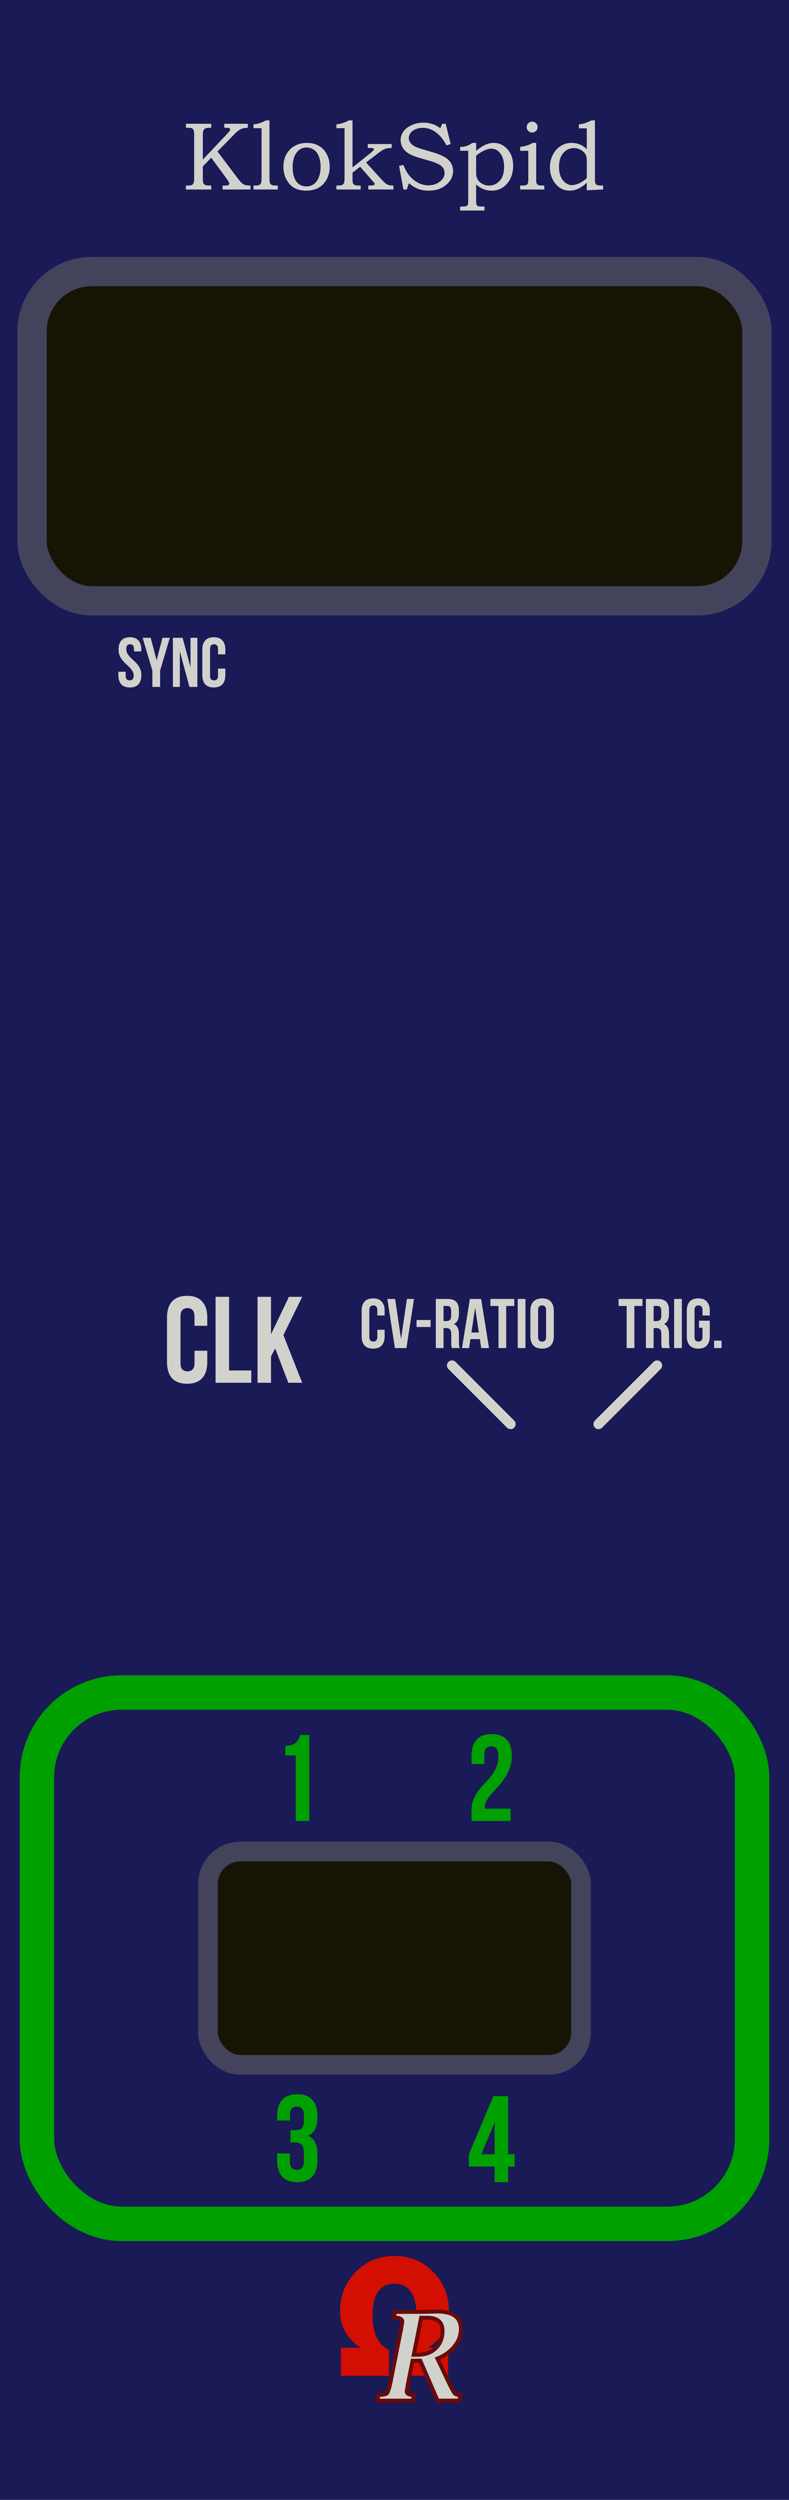 <svg xmlns="http://www.w3.org/2000/svg" xmlns:svg="http://www.w3.org/2000/svg" id="svg8" width="120" height="380" version="1.1" viewBox="0 0 120 380"><title id="title9">KlokSpid modules 8 HP for VCV Rack</title><defs id="defs4"><marker style="overflow:visible" id="TriangleOutL" orient="auto" refX="0" refY="0"><path style="fill-rule:evenodd;stroke:#0f0;stroke-width:1pt;stroke-opacity:1;fill:#0f0;fill-opacity:1" id="path999" d="M 5.77,0.0 L -2.88,5.0 L -2.88,-5.0 L 5.77,0.0 z" transform="scale(0.8)"/></marker><style id="style2"/></defs><path id="ModuleLayer" d="M 0,-3.03e-6 H 120 V 380 H 0 Z" style="opacity:1;vector-effect:none;fill:#1a1a57;fill-opacity:1;stroke:none;stroke-width:.974;stroke-linecap:butt;stroke-linejoin:miter;stroke-miterlimit:4;stroke-dasharray:none;stroke-dashoffset:0;stroke-opacity:1"/><g id="text846" aria-label="KlokSpid" transform="translate(0,3e-6)" style="font-style:normal;font-variant:normal;font-weight:400;font-stretch:normal;font-size:18.667px;line-height:1.25;font-family:'Britannic Bold';-inkscape-font-specification:'Britannic Bold, Normal';font-variant-ligatures:normal;font-variant-caps:normal;font-variant-numeric:normal;font-feature-settings:normal;text-align:start;letter-spacing:0;word-spacing:0;writing-mode:lr-tb;text-anchor:start;fill:#d2d2cd;fill-opacity:1;stroke:none"><path id="path820" d="m 28.271,18.816 h 3.853 v 0.609 h -0.272 q -0.473,0 -0.666,0.115 -0.193,0.115 -0.272,0.358 -0.064,0.179 -0.064,0.587 v 3.774 l 3.753,-3.975 q 0.294,-0.315 0.344,-0.408 0.057,-0.093 0.057,-0.193 0,-0.129 -0.129,-0.193 -0.122,-0.064 -0.537,-0.064 H 34.108 v -0.609 h 3.581 v 0.609 q -0.423,-0.007 -0.766,0.093 -0.344,0.1 -0.544,0.251 -0.437,0.322 -0.623,0.516 l -2.678,2.743 3.058,4.053 q 0.415,0.551 0.659,0.759 0.243,0.201 0.501,0.286 0.258,0.079 0.802,0.079 v 0.602 h -4.24 v -0.602 h 0.251 q 0.423,0 0.501,-0.021 0.122,-0.029 0.193,-0.115 0.072,-0.086 0.072,-0.179 0,-0.186 -0.494,-0.852 l -2.256,-3.065 -1.275,1.318 v 1.912 q 0,0.494 0.1,0.673 0.1,0.179 0.308,0.265 0.165,0.064 0.867,0.064 V 28.806 H 28.271 v -0.602 h 0.301 q 0.451,0 0.616,-0.086 0.165,-0.093 0.251,-0.301 0.093,-0.208 0.093,-0.738 v -6.596 q 0,-0.523 -0.086,-0.709 -0.086,-0.193 -0.251,-0.272 -0.165,-0.079 -0.702,-0.079 H 28.271 Z" style="font-style:normal;font-variant:normal;font-weight:300;font-stretch:normal;font-size:14.667px;font-family:'Bookman Old Style';-inkscape-font-specification:'Bookman Old Style, Light';font-variant-ligatures:normal;font-variant-caps:normal;font-variant-numeric:normal;font-feature-settings:normal;text-align:start;writing-mode:lr-tb;text-anchor:start;fill:#d2d2cd;fill-opacity:1"/><path id="path822" d="m 38.555,19.489 v -0.587 q 0.974,-0.072 1.898,-0.602 h 0.53 v 8.816 q 0,0.559 0.072,0.702 0.093,0.201 0.272,0.294 0.179,0.093 0.688,0.093 h 0.229 v 0.602 h -3.688 v -0.602 h 0.372 q 0.351,0 0.523,-0.107 0.179,-0.107 0.251,-0.294 0.079,-0.186 0.079,-0.745 v -7.57 z" style="font-style:normal;font-variant:normal;font-weight:300;font-stretch:normal;font-size:14.667px;font-family:'Bookman Old Style';-inkscape-font-specification:'Bookman Old Style, Light';font-variant-ligatures:normal;font-variant-caps:normal;font-variant-numeric:normal;font-feature-settings:normal;text-align:start;writing-mode:lr-tb;text-anchor:start;fill:#d2d2cd;fill-opacity:1"/><path id="path824" d="m 46.662,21.723 q 1.053,0 1.819,0.437 0.773,0.437 1.217,1.275 0.444,0.838 0.444,1.912 0,1.074 -0.458,1.912 -0.451,0.838 -1.239,1.282 -0.781,0.437 -1.869,0.437 -1.733,0 -2.607,-1.081 -0.867,-1.081 -0.867,-2.542 0,-1.067 0.451,-1.891 0.451,-0.831 1.26,-1.282 0.816,-0.458 1.848,-0.458 z m -0.057,0.695 q -0.816,0 -1.382,0.645 -0.716,0.802 -0.716,2.335 0,1.475 0.609,2.249 0.551,0.688 1.497,0.688 0.609,0 1.081,-0.322 0.48,-0.322 0.773,-1.024 0.294,-0.709 0.294,-1.661 0,-0.931 -0.315,-1.669 -0.243,-0.587 -0.738,-0.91 -0.487,-0.329 -1.103,-0.329 z" style="font-style:normal;font-variant:normal;font-weight:300;font-stretch:normal;font-size:14.667px;font-family:'Bookman Old Style';-inkscape-font-specification:'Bookman Old Style, Light';font-variant-ligatures:normal;font-variant-caps:normal;font-variant-numeric:normal;font-feature-settings:normal;text-align:start;writing-mode:lr-tb;text-anchor:start;fill:#d2d2cd;fill-opacity:1"/><path id="path826" d="m 51.166,19.489 v -0.587 q 0.917,-0.072 1.898,-0.602 h 0.551 v 7.147 l 2.628,-2.091 q 0.63,-0.501 0.63,-0.666 0,-0.1 -0.136,-0.158 -0.086,-0.036 -0.423,-0.036 h -0.38 v -0.602 h 3.631 v 0.602 q -0.609,0 -0.974,0.129 -0.365,0.122 -0.845,0.487 l -2.077,1.583 2.449,2.678 q 0.351,0.387 0.573,0.544 0.222,0.158 0.444,0.222 0.222,0.057 0.695,0.064 v 0.602 h -3.81 v -0.602 h 0.294 q 0.437,0 0.551,-0.064 0.115,-0.072 0.115,-0.186 0,-0.115 -0.215,-0.329 -0.036,-0.036 -0.079,-0.086 l -1.905,-2.191 -1.167,0.895 v 0.938 q 0,0.523 0.079,0.688 0.079,0.165 0.243,0.251 0.172,0.086 0.652,0.086 h 0.265 v 0.602 h -3.688 v -0.602 q 0.623,-0.007 0.766,-0.05 0.251,-0.079 0.358,-0.279 0.115,-0.201 0.115,-0.773 v -7.613 z" style="font-style:normal;font-variant:normal;font-weight:300;font-stretch:normal;font-size:14.667px;font-family:'Bookman Old Style';-inkscape-font-specification:'Bookman Old Style, Light';font-variant-ligatures:normal;font-variant-caps:normal;font-variant-numeric:normal;font-feature-settings:normal;text-align:start;writing-mode:lr-tb;text-anchor:start;fill:#d2d2cd;fill-opacity:1"/><path id="path828" d="m 67.265,18.816 h 0.516 l 0.766,3.079 -0.659,0.201 q -0.63,-1.296 -1.676,-2.041 -0.859,-0.623 -1.905,-0.623 -0.63,0 -1.132,0.229 -0.501,0.222 -0.752,0.58 -0.251,0.358 -0.251,0.73 0,0.337 0.193,0.652 0.193,0.315 0.587,0.559 0.394,0.236 1.289,0.501 l 1.869,0.551 q 0.344,0.1 0.995,0.387 0.659,0.286 1.024,0.609 0.365,0.315 0.573,0.781 0.208,0.458 0.208,0.995 0,1.189 -1.046,2.084 -1.038,0.888 -2.693,0.888 -0.852,0 -1.525,-0.243 -0.673,-0.251 -1.454,-0.881 l -0.329,0.952 h -0.501 l -0.666,-3.588 0.666,-0.136 q 0.365,0.995 0.967,1.69 0.609,0.695 1.339,1.053 0.738,0.351 1.497,0.351 1.031,0 1.805,-0.623 0.645,-0.523 0.645,-1.232 0,-0.652 -0.465,-1.067 -0.473,-0.415 -1.69,-0.773 l -1.79,-0.516 q -1.504,-0.437 -2.12,-1.117 -0.616,-0.68 -0.616,-1.561 0,-0.688 0.401,-1.268 0.401,-0.587 1.232,-0.981 0.831,-0.394 1.819,-0.394 0.831,0 1.59,0.286 0.537,0.201 0.988,0.573 z" style="font-style:normal;font-variant:normal;font-weight:300;font-stretch:normal;font-size:14.667px;font-family:'Bookman Old Style';-inkscape-font-specification:'Bookman Old Style, Light';font-variant-ligatures:normal;font-variant-caps:normal;font-variant-numeric:normal;font-feature-settings:normal;text-align:start;writing-mode:lr-tb;text-anchor:start;fill:#d2d2cd;fill-opacity:1"/><path id="path830" d="m 69.987,22.919 v -0.587 q 0.537,0 0.952,-0.136 0.415,-0.136 0.91,-0.473 h 0.566 v 1.196 q 0.895,-0.709 1.49,-0.952 0.594,-0.243 1.189,-0.243 1.225,0 2.084,0.96 0.867,0.96 0.867,2.499 0,1.704 -0.981,2.793 -0.895,1.003 -2.306,1.003 -0.702,0 -1.318,-0.265 -0.444,-0.186 -1.024,-0.666 v 2.356 q 0,0.53 0.029,0.623 0.036,0.136 0.143,0.229 0.107,0.093 0.272,0.122 0.122,0.021 0.816,0.021 v 0.602 H 69.987 v -0.602 h 0.322 q 0.494,0 0.637,-0.079 0.15,-0.072 0.222,-0.229 0.043,-0.122 0.043,-0.745 v -7.426 z m 2.428,0.738 v 2.464 q 0,0.487 0.057,0.723 0.086,0.365 0.329,0.659 0.251,0.294 0.673,0.501 0.43,0.208 0.895,0.208 0.931,0 1.611,-0.702 0.688,-0.702 0.688,-2.127 0,-1.332 -0.566,-2.055 -0.566,-0.73 -1.339,-0.73 -0.501,0 -1.089,0.265 -0.587,0.265 -1.26,0.795 z" style="font-style:normal;font-variant:normal;font-weight:300;font-stretch:normal;font-size:14.667px;font-family:'Bookman Old Style';-inkscape-font-specification:'Bookman Old Style, Light';font-variant-ligatures:normal;font-variant-caps:normal;font-variant-numeric:normal;font-feature-settings:normal;text-align:start;writing-mode:lr-tb;text-anchor:start;fill:#d2d2cd;fill-opacity:1"/><path id="path832" d="m 80.937,18.493 q 0.344,0 0.587,0.243 0.243,0.236 0.243,0.58 0,0.344 -0.243,0.587 -0.243,0.243 -0.587,0.243 -0.344,0 -0.587,-0.243 -0.243,-0.243 -0.243,-0.587 0,-0.344 0.243,-0.58 0.243,-0.243 0.587,-0.243 z m -1.826,4.433 v -0.594 q 0.594,-0.072 0.995,-0.201 0.408,-0.129 0.924,-0.408 h 0.523 v 5.743 q 0,0.301 0.086,0.451 0.086,0.15 0.236,0.222 0.158,0.064 0.566,0.064 h 0.337 v 0.602 h -3.667 v -0.602 h 0.294 q 0.48,0 0.645,-0.086 0.165,-0.086 0.229,-0.243 0.072,-0.158 0.072,-0.738 v -4.211 z" style="font-style:normal;font-variant:normal;font-weight:300;font-stretch:normal;font-size:14.667px;font-family:'Bookman Old Style';-inkscape-font-specification:'Bookman Old Style, Light';font-variant-ligatures:normal;font-variant-caps:normal;font-variant-numeric:normal;font-feature-settings:normal;text-align:start;writing-mode:lr-tb;text-anchor:start;fill:#d2d2cd;fill-opacity:1"/><path id="path834" d="m 88.041,19.51 v -0.609 q 0.487,-0.043 0.888,-0.165 0.408,-0.129 1.017,-0.437 h 0.537 v 8.687 q 0,0.602 0.029,0.73 0.072,0.272 0.243,0.38 0.172,0.107 0.666,0.107 h 0.308 v 0.602 l -2.485,0.115 v -1.139 q -0.716,0.652 -1.346,0.924 -0.623,0.272 -1.253,0.272 -1.296,0 -2.156,-1.038 -0.852,-1.046 -0.852,-2.514 0,-1.046 0.451,-1.912 0.458,-0.874 1.203,-1.332 0.745,-0.458 1.633,-0.458 0.68,0 1.26,0.236 0.58,0.236 1.06,0.709 v -3.158 z m 1.203,7.562 v -2.707 q 0,-0.58 -0.222,-0.945 -0.215,-0.372 -0.716,-0.645 -0.494,-0.272 -1.017,-0.272 -0.623,0 -1.153,0.344 -0.523,0.337 -0.824,0.981 -0.294,0.637 -0.294,1.547 0,0.859 0.272,1.49 0.279,0.623 0.745,0.952 0.465,0.322 0.952,0.322 0.48,0 1.089,-0.272 0.609,-0.279 1.167,-0.795 z" style="font-style:normal;font-variant:normal;font-weight:300;font-stretch:normal;font-size:14.667px;font-family:'Bookman Old Style';-inkscape-font-specification:'Bookman Old Style, Light';font-variant-ligatures:normal;font-variant-caps:normal;font-variant-numeric:normal;font-feature-settings:normal;text-align:start;writing-mode:lr-tb;text-anchor:start;fill:#d2d2cd;fill-opacity:1"/></g><g id="text17" aria-label="Ω" transform="translate(44.587,-11.212)" style="font-style:normal;font-variant:normal;font-weight:400;font-stretch:normal;font-size:18.667px;line-height:1.25;font-family:'Britannic Bold';-inkscape-font-specification:'Britannic Bold, Normal';font-variant-ligatures:normal;font-variant-caps:normal;font-variant-numeric:normal;font-feature-settings:normal;text-align:start;letter-spacing:0;word-spacing:0;writing-mode:lr-tb;text-anchor:start;display:inline;fill:#d20f00;fill-opacity:1;stroke:none"><path style="font-style:normal;font-variant:normal;font-weight:400;font-stretch:normal;font-size:26.667px;font-family:'Britannic Bold';-inkscape-font-specification:'Britannic Bold, Normal';font-variant-ligatures:normal;font-variant-caps:normal;font-variant-numeric:normal;font-feature-settings:normal;text-align:start;writing-mode:lr-tb;text-anchor:start;fill:#d20f00;fill-opacity:1" id="path13" d="m 7.255,372.352 v -4.271 h 3.021 q -3.138,-2.044 -3.138,-5.586 0,-3.529 2.383,-5.938 2.396,-2.422 5.898,-2.422 3.49,0 5.872,2.422 2.396,2.409 2.396,5.938 0,3.542 -3.151,5.586 h 3.034 v 4.271 h -7.331 v -3.932 q 2.513,-1.224 2.513,-5.195 0,-4.87 -3.346,-4.87 -3.333,0 -3.333,4.844 0,4.01 2.5,5.221 v 3.932 z"/></g><path style="font-style:italic;font-variant:normal;font-weight:600;font-stretch:normal;font-size:18.667px;line-height:1.25;font-family:'Lucida Bright';-inkscape-font-specification:'Lucida Bright, Semi-Bold Italic';font-variant-ligatures:normal;font-variant-caps:normal;font-variant-numeric:normal;font-feature-settings:normal;text-align:start;letter-spacing:0;word-spacing:0;writing-mode:lr-tb;text-anchor:start;fill:#d2d2cd;fill-opacity:1;stroke:#6a0a0a;stroke-width:.6;stroke-miterlimit:4;stroke-dasharray:none;stroke-opacity:1" id="path3707" d="m 63.922,358.842 h -1.176 l -0.684,3.427 -0.21,1.24 q 0,0.483 0.93,0.547 l 0.164,0.009 -0.173,0.848 h -5.396 l 0.164,-0.848 0.173,-0.009 q 0.957,-0.064 1.148,-0.273 0.201,-0.219 0.501,-1.513 l 1.632,-8.212 q 0.082,-0.483 0.191,-1.176 0,-0.529 -1.121,-0.611 l -0.173,-0.009 0.173,-0.839 h 4.047 l 2.352,-0.064 q 1.823,0 2.725,0.665 0.911,0.656 0.911,1.987 0,1.431 -0.957,2.634 -0.948,1.203 -2.607,1.878 l 1.768,3.737 q 0.656,1.312 0.848,1.54 0.191,0.219 0.711,0.255 l 0.164,0.009 -0.164,0.848 h -3.309 z m -0.993,-0.902 h 0.611 q 1.686,0 2.725,-0.993 1.039,-1.003 1.039,-2.634 0,-1.003 -0.574,-1.495 -0.574,-0.501 -1.732,-0.501 h -0.948 z"/><rect id="rect840" width="110.244" height="50.051" x="4.878" y="41.279" ry="9.079" style="fill:#161404;fill-opacity:1;stroke:#43435b;stroke-width:4.456;stroke-linecap:round;stroke-linejoin:round;stroke-miterlimit:4;stroke-dasharray:none;stroke-opacity:1;paint-order:markers stroke fill"/><g id="text2356" aria-label="CLK IN" transform="translate(6.795)" style="font-style:normal;font-variant:normal;font-weight:400;font-stretch:normal;font-size:18.667px;line-height:1.25;font-family:'Britannic Bold';-inkscape-font-specification:'Britannic Bold, Normal';font-variant-ligatures:normal;font-variant-caps:normal;font-variant-numeric:normal;font-feature-settings:normal;text-align:start;letter-spacing:0;word-spacing:0;writing-mode:lr-tb;text-anchor:start;fill:#d2d2cd;fill-opacity:1;stroke:none"><path id="path30" d="m 24.728,205.318 v 1.736 q 0,1.587 -0.784,2.445 -0.765,0.84 -2.277,0.84 -1.512,0 -2.296,-0.84 -0.765,-0.859 -0.765,-2.445 v -6.795 q 0,-1.587 0.765,-2.427 0.784,-0.859 2.296,-0.859 1.512,0 2.277,0.859 0.784,0.84 0.784,2.427 v 1.269 h -1.941 v -1.4 q 0,-0.709 -0.299,-0.989 -0.28,-0.299 -0.765,-0.299 -0.485,0 -0.784,0.299 -0.28,0.28 -0.28,0.989 v 7.056 q 0,0.709 0.28,0.989 0.299,0.28 0.784,0.28 0.485,0 0.765,-0.28 0.299,-0.28 0.299,-0.989 v -1.867 z" style="font-style:normal;font-variant:normal;font-weight:400;font-stretch:normal;font-size:18.667px;font-family:'Bebas Neue';-inkscape-font-specification:'Bebas Neue, Normal';font-variant-ligatures:normal;font-variant-caps:normal;font-variant-numeric:normal;font-feature-settings:normal;text-align:start;writing-mode:lr-tb;text-anchor:start;fill:#d2d2cd;fill-opacity:1"/><path id="path32" d="m 25.992,197.123 h 2.053 v 11.2 h 3.379 v 1.867 h -5.432 z" style="font-style:normal;font-variant:normal;font-weight:400;font-stretch:normal;font-size:18.667px;font-family:'Bebas Neue';-inkscape-font-specification:'Bebas Neue, Normal';font-variant-ligatures:normal;font-variant-caps:normal;font-variant-numeric:normal;font-feature-settings:normal;text-align:start;writing-mode:lr-tb;text-anchor:start;fill:#d2d2cd;fill-opacity:1"/><path id="path34" d="m 35.06,204.982 -0.635,1.195 v 4.013 h -2.053 v -13.067 h 2.053 v 5.693 l 2.725,-5.693 h 2.016 l -2.856,5.824 2.856,7.243 h -2.109 z" style="font-style:normal;font-variant:normal;font-weight:400;font-stretch:normal;font-size:18.667px;font-family:'Bebas Neue';-inkscape-font-specification:'Bebas Neue, Normal';font-variant-ligatures:normal;font-variant-caps:normal;font-variant-numeric:normal;font-feature-settings:normal;text-align:start;writing-mode:lr-tb;text-anchor:start;fill:#d2d2cd;fill-opacity:1"/></g><g id="text52" aria-label="SYNC" style="font-style:normal;font-variant:normal;font-weight:400;font-stretch:normal;font-size:18.667px;line-height:1.25;font-family:'Britannic Bold';-inkscape-font-specification:'Britannic Bold, Normal';font-variant-ligatures:normal;font-variant-caps:normal;font-variant-numeric:normal;font-feature-settings:normal;text-align:start;letter-spacing:0;word-spacing:0;writing-mode:lr-tb;text-anchor:start;fill:#d2d2cd;fill-opacity:1;stroke:none"><path id="path53" d="m 18.032,98.74 q 0,-0.907 0.427,-1.387 0.437,-0.491 1.301,-0.491 0.864,0 1.291,0.491 0.437,0.48 0.437,1.387 v 0.288 h -1.109 v -0.363 q 0,-0.405 -0.16,-0.565 -0.149,-0.171 -0.427,-0.171 -0.277,0 -0.437,0.171 -0.149,0.16 -0.149,0.565 0,0.384 0.171,0.683 0.171,0.288 0.427,0.555 0.256,0.256 0.544,0.523 0.299,0.256 0.555,0.565 0.256,0.309 0.427,0.704 0.171,0.395 0.171,0.928 0,0.907 -0.448,1.397 -0.437,0.48 -1.301,0.48 -0.864,0 -1.312,-0.48 -0.437,-0.491 -0.437,-1.397 v -0.512 h 1.109 v 0.587 q 0,0.405 0.16,0.565 0.171,0.16 0.448,0.16 0.277,0 0.437,-0.16 0.171,-0.16 0.171,-0.565 0,-0.384 -0.171,-0.672 -0.171,-0.299 -0.427,-0.555 -0.256,-0.267 -0.555,-0.523 -0.288,-0.267 -0.544,-0.576 -0.256,-0.309 -0.427,-0.704 -0.171,-0.395 -0.171,-0.928 z" style="font-style:normal;font-variant:normal;font-weight:400;font-stretch:normal;font-size:10.667px;font-family:'Bebas Neue';-inkscape-font-specification:'Bebas Neue, Normal';font-variant-ligatures:normal;font-variant-caps:normal;font-variant-numeric:normal;font-feature-settings:normal;text-align:start;writing-mode:lr-tb;text-anchor:start;fill:#d2d2cd;fill-opacity:1"/><path id="path55" d="m 23.176,101.94 -1.483,-4.992 h 1.227 l 0.896,3.403 0.896,-3.403 h 1.12 l -1.483,4.992 v 2.475 h -1.173 z" style="font-style:normal;font-variant:normal;font-weight:400;font-stretch:normal;font-size:10.667px;font-family:'Bebas Neue';-inkscape-font-specification:'Bebas Neue, Normal';font-variant-ligatures:normal;font-variant-caps:normal;font-variant-numeric:normal;font-feature-settings:normal;text-align:start;writing-mode:lr-tb;text-anchor:start;fill:#d2d2cd;fill-opacity:1"/><path id="path57" d="m 27.352,99.007 v 5.408 h -1.056 v -7.467 h 1.472 l 1.205,4.469 v -4.469 h 1.045 v 7.467 h -1.205 z" style="font-style:normal;font-variant:normal;font-weight:400;font-stretch:normal;font-size:10.667px;font-family:'Bebas Neue';-inkscape-font-specification:'Bebas Neue, Normal';font-variant-ligatures:normal;font-variant-caps:normal;font-variant-numeric:normal;font-feature-settings:normal;text-align:start;writing-mode:lr-tb;text-anchor:start;fill:#d2d2cd;fill-opacity:1"/><path id="path59" d="m 34.272,101.631 v 0.992 q 0,0.907 -0.448,1.397 -0.437,0.48 -1.301,0.48 -0.864,0 -1.312,-0.48 -0.437,-0.491 -0.437,-1.397 v -3.883 q 0,-0.907 0.437,-1.387 0.448,-0.491 1.312,-0.491 0.864,0 1.301,0.491 0.448,0.48 0.448,1.387 v 0.725 h -1.109 v -0.8 q 0,-0.405 -0.171,-0.565 -0.16,-0.171 -0.437,-0.171 -0.277,0 -0.448,0.171 -0.16,0.16 -0.16,0.565 v 4.032 q 0,0.405 0.16,0.565 0.171,0.16 0.448,0.16 0.277,0 0.437,-0.16 0.171,-0.16 0.171,-0.565 v -1.067 z" style="font-style:normal;font-variant:normal;font-weight:400;font-stretch:normal;font-size:10.667px;font-family:'Bebas Neue';-inkscape-font-specification:'Bebas Neue, Normal';font-variant-ligatures:normal;font-variant-caps:normal;font-variant-numeric:normal;font-feature-settings:normal;text-align:start;writing-mode:lr-tb;text-anchor:start;fill:#d2d2cd;fill-opacity:1"/></g><g id="text1009" aria-label="CV-RATIO" transform="translate(-1,2)" style="font-style:normal;font-variant:normal;font-weight:400;font-stretch:normal;font-size:18.667px;line-height:1.25;font-family:'Britannic Bold';-inkscape-font-specification:'Britannic Bold, Normal';font-variant-ligatures:normal;font-variant-caps:normal;font-variant-numeric:normal;font-feature-settings:normal;text-align:start;letter-spacing:0;word-spacing:0;writing-mode:lr-tb;text-anchor:start;fill:#000;fill-opacity:1;stroke:none"><path id="path1015" d="m 59.499,200.131 v 0.992 q 0,0.907 -0.448,1.397 -0.437,0.48 -1.301,0.48 -0.864,0 -1.312,-0.48 -0.437,-0.491 -0.437,-1.397 v -3.883 q 0,-0.907 0.437,-1.387 0.448,-0.491 1.312,-0.491 0.864,0 1.301,0.491 0.448,0.48 0.448,1.387 v 0.725 h -1.109 v -0.8 q 0,-0.405 -0.171,-0.565 -0.16,-0.171 -0.437,-0.171 -0.277,0 -0.448,0.171 -0.16,0.16 -0.16,0.565 v 4.032 q 0,0.405 0.16,0.565 0.171,0.16 0.448,0.16 0.277,0 0.437,-0.16 0.171,-0.16 0.171,-0.565 v -1.067 z" style="font-style:normal;font-variant:normal;font-weight:400;font-stretch:normal;font-size:10.667px;font-family:'Bebas Neue';-inkscape-font-specification:'Bebas Neue, Normal';font-variant-ligatures:normal;font-variant-caps:normal;font-variant-numeric:normal;font-feature-settings:normal;text-align:start;writing-mode:lr-tb;text-anchor:start;fill:#d2d2cd;fill-opacity:1"/><path id="path1017" d="m 61.992,201.539 0.896,-6.091 h 1.077 l -1.152,7.467 h -1.749 l -1.152,-7.467 h 1.184 z" style="font-style:normal;font-variant:normal;font-weight:400;font-stretch:normal;font-size:10.667px;font-family:'Bebas Neue';-inkscape-font-specification:'Bebas Neue, Normal';font-variant-ligatures:normal;font-variant-caps:normal;font-variant-numeric:normal;font-feature-settings:normal;text-align:start;writing-mode:lr-tb;text-anchor:start;fill:#d2d2cd;fill-opacity:1"/><path id="path1019" d="m 64.355,198.648 h 2.133 v 1.067 h -2.133 z" style="font-style:normal;font-variant:normal;font-weight:400;font-stretch:normal;font-size:10.667px;font-family:'Bebas Neue';-inkscape-font-specification:'Bebas Neue, Normal';font-variant-ligatures:normal;font-variant-caps:normal;font-variant-numeric:normal;font-feature-settings:normal;text-align:start;writing-mode:lr-tb;text-anchor:start;fill:#d2d2cd;fill-opacity:1"/><path id="path1021" d="m 69.737,202.915 q -0.021,-0.075 -0.043,-0.139 -0.021,-0.064 -0.043,-0.16 -0.011,-0.096 -0.021,-0.245 0,-0.149 0,-0.373 v -1.173 q 0,-0.523 -0.181,-0.736 -0.181,-0.213 -0.587,-0.213 H 68.457 v 3.04 h -1.173 v -7.467 h 1.771 q 0.917,0 1.323,0.427 0.416,0.427 0.416,1.291 v 0.587 q 0,1.152 -0.768,1.515 0.448,0.181 0.608,0.597 0.171,0.405 0.171,0.992 v 1.152 q 0,0.277 0.021,0.491 0.021,0.203 0.107,0.416 z m -1.28,-6.4 v 2.293 h 0.459 q 0.331,0 0.512,-0.171 0.192,-0.171 0.192,-0.619 v -0.736 q 0,-0.405 -0.149,-0.587 -0.139,-0.181 -0.448,-0.181 z" style="font-style:normal;font-variant:normal;font-weight:400;font-stretch:normal;font-size:10.667px;font-family:'Bebas Neue';-inkscape-font-specification:'Bebas Neue, Normal';font-variant-ligatures:normal;font-variant-caps:normal;font-variant-numeric:normal;font-feature-settings:normal;text-align:start;writing-mode:lr-tb;text-anchor:start;fill:#d2d2cd;fill-opacity:1"/><path id="path1023" d="m 75.373,202.915 h -1.184 l -0.203,-1.355 h -1.44 l -0.203,1.355 h -1.077 l 1.195,-7.467 h 1.717 z m -2.677,-2.368 h 1.131 l -0.565,-3.776 z" style="font-style:normal;font-variant:normal;font-weight:400;font-stretch:normal;font-size:10.667px;font-family:'Bebas Neue';-inkscape-font-specification:'Bebas Neue, Normal';font-variant-ligatures:normal;font-variant-caps:normal;font-variant-numeric:normal;font-feature-settings:normal;text-align:start;writing-mode:lr-tb;text-anchor:start;fill:#d2d2cd;fill-opacity:1"/><path id="path1025" d="m 75.589,195.448 h 3.627 v 1.067 h -1.227 v 6.4 h -1.173 v -6.4 h -1.227 z" style="font-style:normal;font-variant:normal;font-weight:400;font-stretch:normal;font-size:10.667px;font-family:'Bebas Neue';-inkscape-font-specification:'Bebas Neue, Normal';font-variant-ligatures:normal;font-variant-caps:normal;font-variant-numeric:normal;font-feature-settings:normal;text-align:start;writing-mode:lr-tb;text-anchor:start;fill:#d2d2cd;fill-opacity:1"/><path id="path1027" d="m 79.742,195.448 h 1.173 v 7.467 h -1.173 z" style="font-style:normal;font-variant:normal;font-weight:400;font-stretch:normal;font-size:10.667px;font-family:'Bebas Neue';-inkscape-font-specification:'Bebas Neue, Normal';font-variant-ligatures:normal;font-variant-caps:normal;font-variant-numeric:normal;font-feature-settings:normal;text-align:start;writing-mode:lr-tb;text-anchor:start;fill:#d2d2cd;fill-opacity:1"/><path id="path1029" d="m 82.84,201.197 q 0,0.405 0.16,0.576 0.171,0.16 0.448,0.16 0.277,0 0.437,-0.16 0.171,-0.171 0.171,-0.576 v -4.032 q 0,-0.405 -0.171,-0.565 -0.16,-0.171 -0.437,-0.171 -0.277,0 -0.448,0.171 -0.16,0.16 -0.16,0.565 z m -1.173,-3.957 q 0,-0.907 0.459,-1.387 0.459,-0.491 1.323,-0.491 0.864,0 1.323,0.491 0.459,0.48 0.459,1.387 v 3.883 q 0,0.907 -0.459,1.397 -0.459,0.48 -1.323,0.48 -0.864,0 -1.323,-0.48 -0.459,-0.491 -0.459,-1.397 z" style="font-style:normal;font-variant:normal;font-weight:400;font-stretch:normal;font-size:10.667px;font-family:'Bebas Neue';-inkscape-font-specification:'Bebas Neue, Normal';font-variant-ligatures:normal;font-variant-caps:normal;font-variant-numeric:normal;font-feature-settings:normal;text-align:start;writing-mode:lr-tb;text-anchor:start;fill:#d2d2cd;fill-opacity:1"/></g><g id="text889" aria-label="TRIG." style="font-style:normal;font-variant:normal;font-weight:400;font-stretch:normal;font-size:10.667px;line-height:1.25;font-family:'Bebas Neue';-inkscape-font-specification:'Bebas Neue, Normal';font-variant-ligatures:normal;font-variant-caps:normal;font-variant-numeric:normal;font-feature-settings:normal;text-align:start;letter-spacing:0;word-spacing:0;writing-mode:lr-tb;text-anchor:start;fill:#d2d2cd;fill-opacity:1;stroke:none"><path id="path891" d="m 94.084,197.448 h 3.627 v 1.067 h -1.227 v 6.4 h -1.173 v -6.4 h -1.227 z"/><path id="path893" d="m 100.69,204.915 q -0.021,-0.075 -0.043,-0.139 -0.021,-0.064 -0.043,-0.16 -0.011,-0.096 -0.021,-0.245 0,-0.149 0,-0.373 v -1.173 q 0,-0.523 -0.181,-0.736 -0.181,-0.213 -0.587,-0.213 h -0.405 v 3.04 h -1.173 v -7.467 h 1.771 q 0.917,0 1.323,0.427 0.416,0.427 0.416,1.291 v 0.587 q 0,1.152 -0.768,1.515 0.448,0.181 0.608,0.597 0.171,0.405 0.171,0.992 v 1.152 q 0,0.277 0.021,0.491 0.021,0.203 0.107,0.416 z m -1.28,-6.4 v 2.293 h 0.459 q 0.331,0 0.512,-0.171 0.192,-0.171 0.192,-0.619 v -0.736 q 0,-0.405 -0.149,-0.587 -0.139,-0.181 -0.448,-0.181 z"/><path id="path895" d="m 102.529,197.448 h 1.173 v 7.467 h -1.173 z"/><path id="path897" d="m 106.31,200.755 h 1.643 v 2.368 q 0,0.907 -0.448,1.397 -0.437,0.48 -1.301,0.48 -0.864,0 -1.312,-0.48 -0.437,-0.491 -0.437,-1.397 v -3.883 q 0,-0.907 0.437,-1.387 0.448,-0.491 1.312,-0.491 0.864,0 1.301,0.491 0.448,0.48 0.448,1.387 v 0.725 h -1.109 v -0.8 q 0,-0.405 -0.171,-0.565 -0.16,-0.171 -0.437,-0.171 -0.277,0 -0.448,0.171 -0.16,0.16 -0.16,0.565 v 4.032 q 0,0.405 0.16,0.565 0.171,0.16 0.448,0.16 0.277,0 0.437,-0.16 0.171,-0.16 0.171,-0.565 v -1.376 h -0.533 z"/><path id="path899" d="m 109.743,203.784 v 1.131 h -1.131 v -1.131 z"/></g><path id="path960" d="m 68.743,207.558 8.913,8.914" style="fill:none;stroke:#d2d2cd;stroke-width:1.537;stroke-linecap:round;stroke-linejoin:miter;stroke-miterlimit:0;stroke-dasharray:none;stroke-opacity:1;paint-order:stroke fill markers"/><path id="path960-0" d="m 99.941,207.558 -8.913,8.913" style="fill:none;stroke:#d2d2cd;stroke-width:1.537;stroke-linecap:round;stroke-linejoin:miter;stroke-miterlimit:0;stroke-dasharray:none;stroke-opacity:1;paint-order:stroke fill markers"/><rect id="rect829" width="108.764" height="80.764" x="5.618" y="257.276" ry="12.883" style="fill:none;fill-opacity:1;stroke:#00a000;stroke-width:5.236;stroke-linecap:round;stroke-miterlimit:4;stroke-dasharray:none;stroke-opacity:1;paint-order:markers stroke fill"/><g id="text938" aria-label="1" transform="translate(-0.785,0.3)" style="font-style:normal;font-variant:normal;font-weight:400;font-stretch:normal;font-size:10.667px;line-height:1.25;font-family:'Bebas Neue';-inkscape-font-specification:'Bebas Neue, Normal';font-variant-ligatures:normal;font-variant-caps:normal;font-variant-numeric:normal;font-feature-settings:normal;text-align:start;letter-spacing:0;word-spacing:0;writing-mode:lr-tb;text-anchor:start;fill:#000;fill-opacity:1;stroke:none"><path id="path952" d="m 44.18,265.076 q 0.597,0 0.971,-0.131 0.392,-0.131 0.635,-0.355 0.243,-0.224 0.392,-0.523 0.149,-0.299 0.261,-0.635 h 1.381 V 276.5 h -2.053 v -9.968 h -1.587 z" style="font-style:normal;font-variant:normal;font-weight:400;font-stretch:normal;font-size:18.667px;font-family:'Bebas Neue';-inkscape-font-specification:'Bebas Neue, Normal';font-variant-ligatures:normal;font-variant-caps:normal;font-variant-numeric:normal;font-feature-settings:normal;text-align:start;writing-mode:lr-tb;text-anchor:start;fill:#00a000;fill-opacity:1"/></g><g id="text942" aria-label="2" transform="translate(0.785,0.3)" style="font-style:normal;font-variant:normal;font-weight:400;font-stretch:normal;font-size:10.667px;line-height:1.25;font-family:'Bebas Neue';-inkscape-font-specification:'Bebas Neue, Normal';font-variant-ligatures:normal;font-variant-caps:normal;font-variant-numeric:normal;font-feature-settings:normal;text-align:start;letter-spacing:0;word-spacing:0;writing-mode:lr-tb;text-anchor:start;fill:#000;fill-opacity:1;stroke:none"><path id="path955" d="m 75.008,266.644 q 0,-0.877 -0.299,-1.176 -0.28,-0.317 -0.765,-0.317 -0.485,0 -0.784,0.299 -0.28,0.28 -0.28,0.989 v 1.4 h -1.941 v -1.269 q 0,-1.587 0.765,-2.427 0.784,-0.859 2.296,-0.859 1.512,0 2.277,0.859 0.784,0.84 0.784,2.427 0,1.064 -0.336,1.923 -0.317,0.859 -0.803,1.568 -0.485,0.709 -1.045,1.307 -0.56,0.579 -1.008,1.12 -0.448,0.523 -0.709,1.045 -0.261,0.523 -0.168,1.101 h 3.883 V 276.5 h -5.936 v -1.605 q 0,-0.952 0.299,-1.68 0.299,-0.728 0.747,-1.325 0.467,-0.616 0.989,-1.139 0.523,-0.541 0.971,-1.139 0.467,-0.597 0.765,-1.307 0.299,-0.709 0.299,-1.661 z" style="font-style:normal;font-variant:normal;font-weight:400;font-stretch:normal;font-size:18.667px;font-family:'Bebas Neue';-inkscape-font-specification:'Bebas Neue, Normal';font-variant-ligatures:normal;font-variant-caps:normal;font-variant-numeric:normal;font-feature-settings:normal;text-align:start;writing-mode:lr-tb;text-anchor:start;fill:#00a000;fill-opacity:1"/></g><g id="text946" aria-label="3" transform="translate(-0.785,-0.949)" style="font-style:normal;font-variant:normal;font-weight:400;font-stretch:normal;font-size:10.667px;line-height:1.25;font-family:'Bebas Neue';-inkscape-font-specification:'Bebas Neue, Normal';font-variant-ligatures:normal;font-variant-caps:normal;font-variant-numeric:normal;font-feature-settings:normal;text-align:start;letter-spacing:0;word-spacing:0;writing-mode:lr-tb;text-anchor:start;fill:#000;fill-opacity:1;stroke:none"><path id="path958" d="m 47.008,322.644 q 0,-0.877 -0.299,-1.176 -0.28,-0.317 -0.765,-0.317 -0.485,0 -0.784,0.299 -0.28,0.28 -0.28,0.989 v 0.84 h -1.941 v -0.709 q 0,-1.587 0.765,-2.427 0.784,-0.859 2.296,-0.859 1.512,0 2.277,0.859 0.784,0.84 0.784,2.427 v 0.336 q 0,2.091 -1.437,2.688 0.784,0.336 1.101,1.045 0.336,0.691 0.336,1.699 v 1.027 q 0,1.587 -0.784,2.445 -0.765,0.84 -2.277,0.84 -1.512,0 -2.296,-0.84 -0.765,-0.859 -0.765,-2.445 v -1.083 h 1.941 v 1.213 q 0,0.709 0.28,1.008 0.299,0.28 0.784,0.28 0.485,0 0.765,-0.299 0.299,-0.299 0.299,-1.176 v -1.027 q 0,-0.915 -0.317,-1.288 Q 46.373,326.62 45.664,326.62 h -0.691 v -1.867 h 0.803 q 0.579,0 0.896,-0.299 0.336,-0.299 0.336,-1.083 z" style="font-style:normal;font-variant:normal;font-weight:400;font-stretch:normal;font-size:18.667px;font-family:'Bebas Neue';-inkscape-font-specification:'Bebas Neue, Normal';font-variant-ligatures:normal;font-variant-caps:normal;font-variant-numeric:normal;font-feature-settings:normal;text-align:start;writing-mode:lr-tb;text-anchor:start;fill:#00a000;fill-opacity:1"/></g><g id="text950" aria-label="4" transform="translate(0.785,-0.8)" style="font-style:normal;font-variant:normal;font-weight:400;font-stretch:normal;font-size:10.667px;line-height:1.25;font-family:'Bebas Neue';-inkscape-font-specification:'Bebas Neue, Normal';font-variant-ligatures:normal;font-variant-caps:normal;font-variant-numeric:normal;font-feature-settings:normal;text-align:start;letter-spacing:0;word-spacing:0;writing-mode:lr-tb;text-anchor:start;fill:#000;fill-opacity:1;stroke:none"><path id="path961" d="m 70.528,328.263 3.733,-8.829 h 2.24 v 8.829 h 0.971 v 1.867 H 76.501 V 332.5 h -2.053 v -2.371 h -3.92 z m 3.92,0 V 323.428 l -2.035,4.835 z" style="font-style:normal;font-variant:normal;font-weight:400;font-stretch:normal;font-size:18.667px;font-family:'Bebas Neue';-inkscape-font-specification:'Bebas Neue, Normal';font-variant-ligatures:normal;font-variant-caps:normal;font-variant-numeric:normal;font-feature-settings:normal;text-align:start;writing-mode:lr-tb;text-anchor:start;fill:#00a000;fill-opacity:1"/></g><rect id="rect867" width="56.738" height="32.424" x="31.631" y="281.446" ry="4.914" style="opacity:1;fill:#161404;fill-opacity:1;stroke:#43435b;stroke-width:3;stroke-linecap:butt;stroke-miterlimit:2.3;stroke-dasharray:none;stroke-opacity:1;paint-order:stroke fill markers"/></svg>